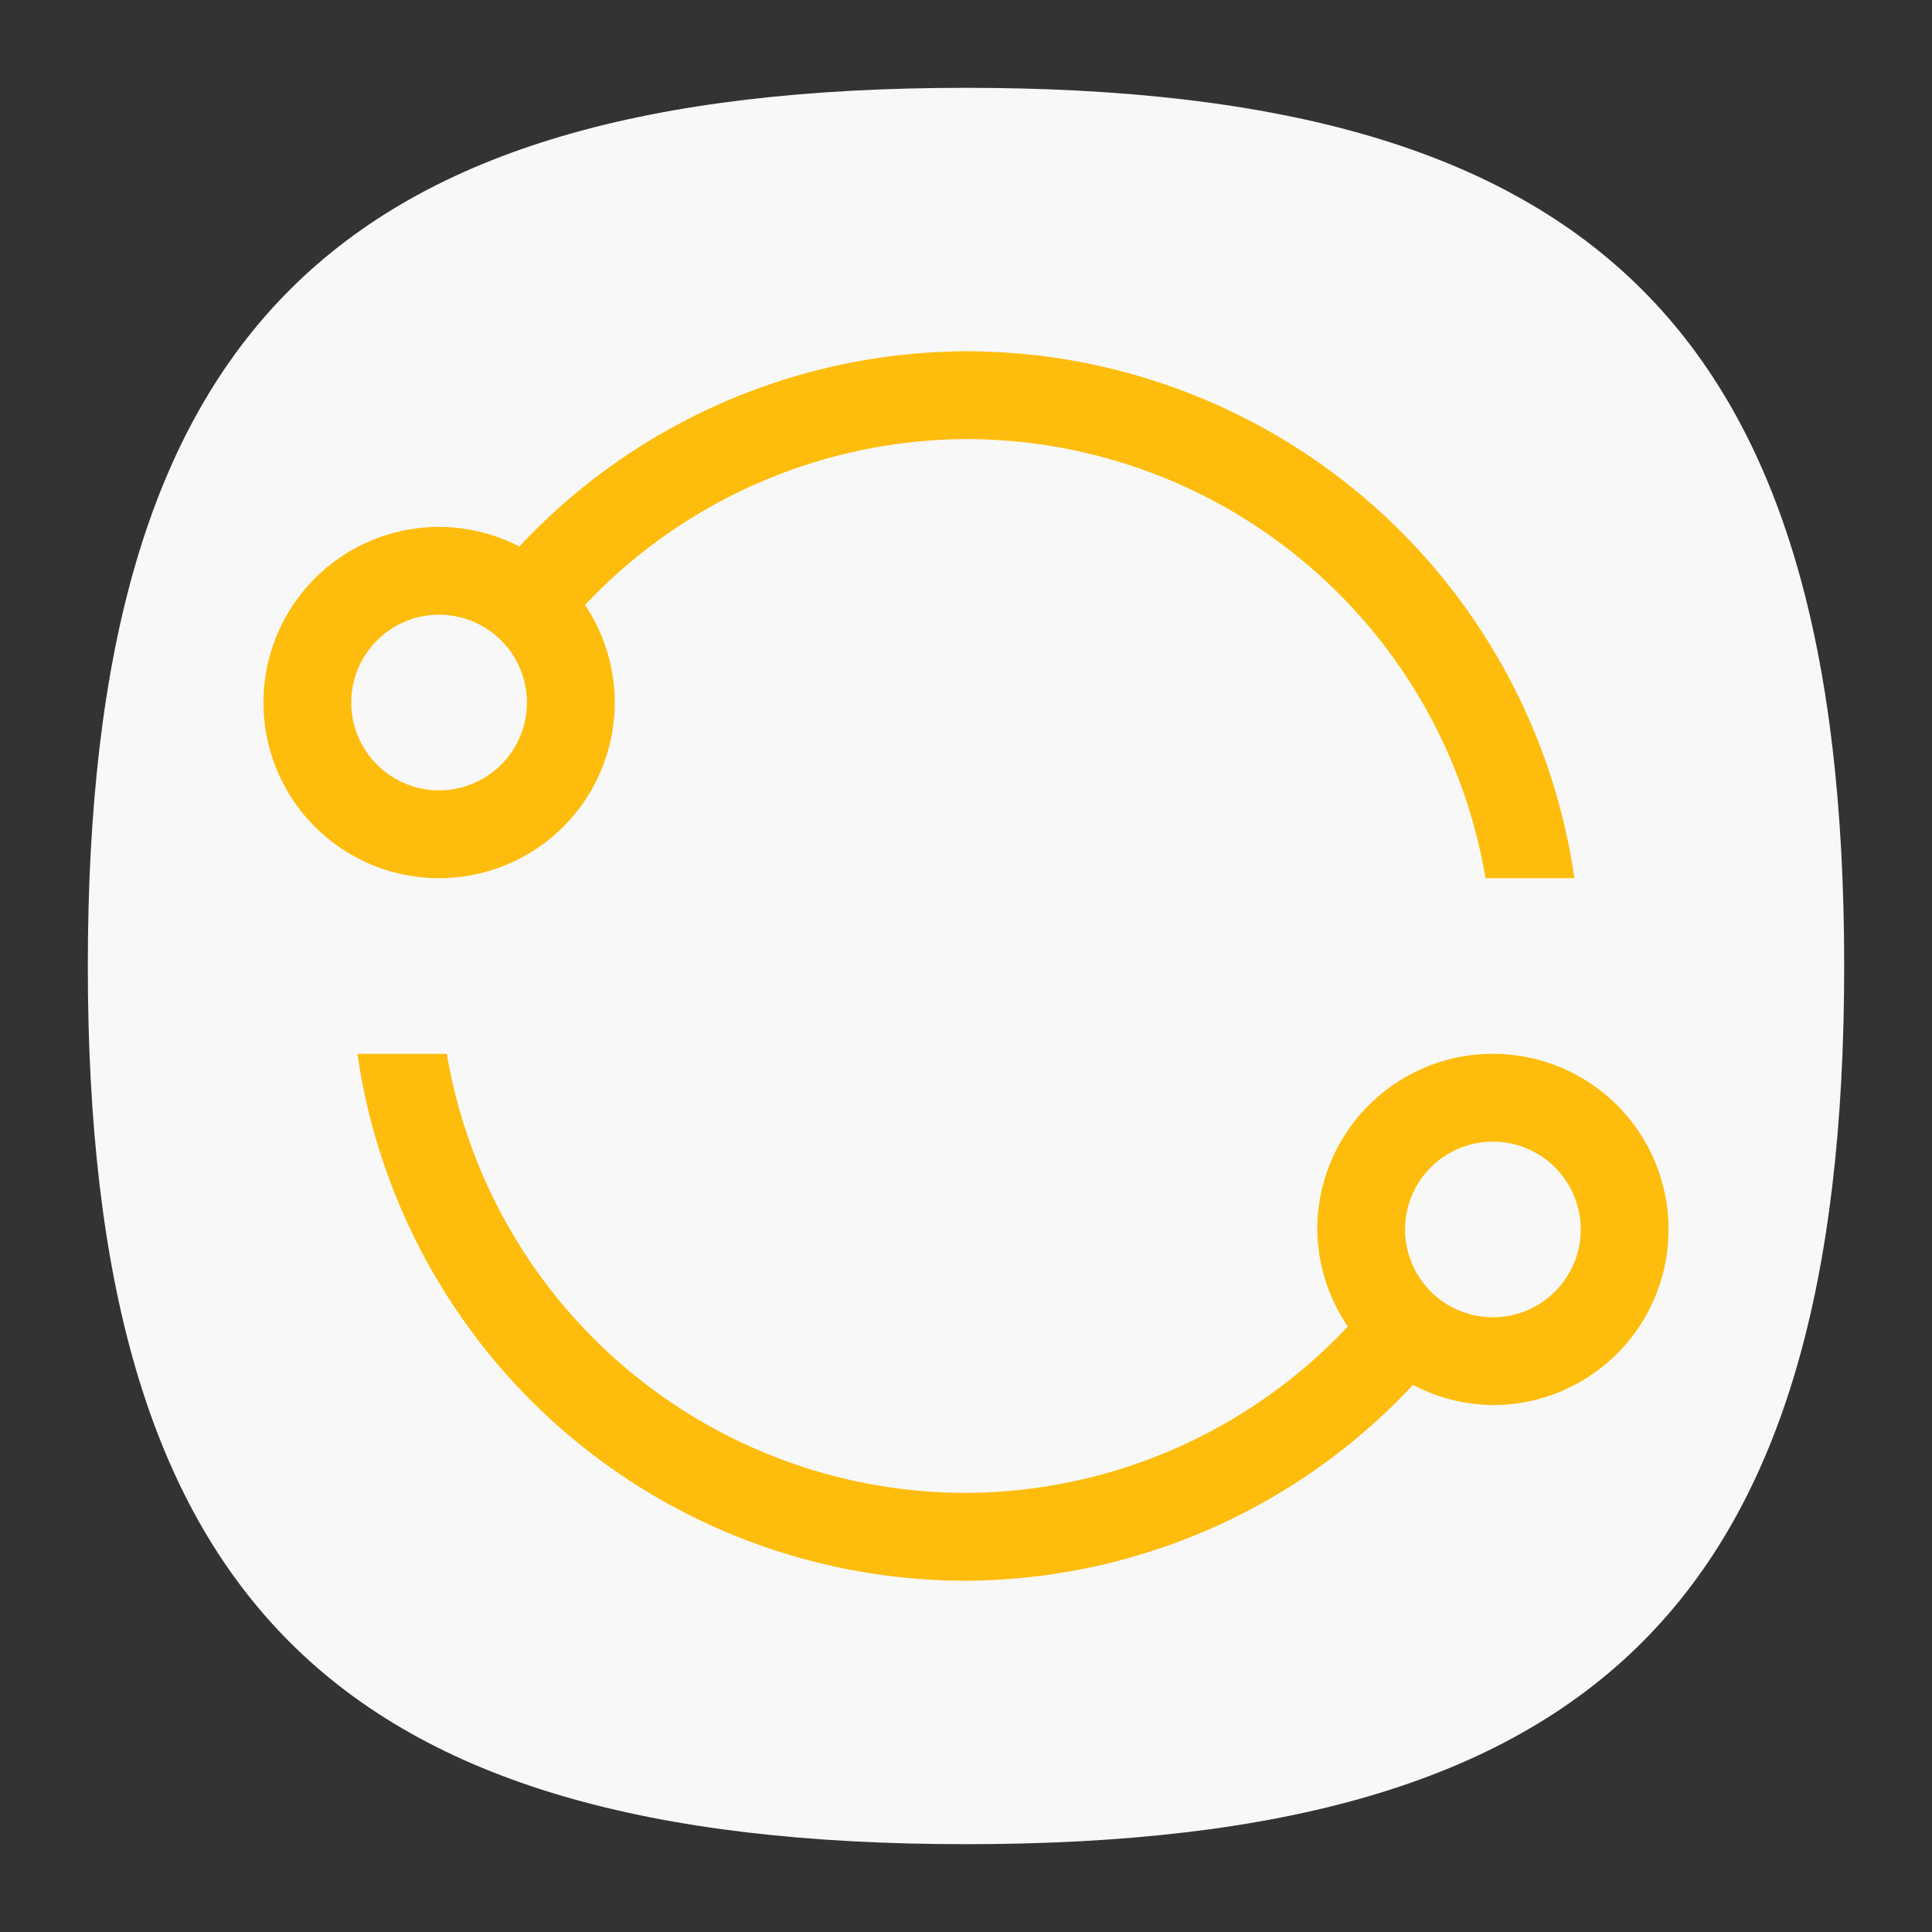 <?xml version="1.0" encoding="UTF-8" standalone="no"?>
<svg
   viewbox="0 0 200 200"
   version="1.1"
   id="svg4"
   sodipodi:docname="folder-publicshare.svg"
   width="22"
   height="22"
   inkscape:version="1.1.1 (3bf5ae0d25, 2021-09-20, custom)"
   xmlns:inkscape="http://www.inkscape.org/namespaces/inkscape"
   xmlns:sodipodi="http://sodipodi.sourceforge.net/DTD/sodipodi-0.dtd"
   xmlns="http://www.w3.org/2000/svg"
   xmlns:svg="http://www.w3.org/2000/svg">
  <rect width="100%" height="100%" fill="#333333" stroke="none"/>
  <defs
     id="defs8" />
  <sodipodi:namedview
     id="namedview6"
     pagecolor="#ffffff"
     bordercolor="#666666"
     borderopacity="1.0"
     inkscape:pageshadow="2"
     inkscape:pageopacity="0.0"
     inkscape:pagecheckerboard="0"
     showgrid="false"
     inkscape:zoom="19.425"
     inkscape:cx="7.4131275"
     inkscape:cy="13.719434"
     inkscape:window-width="1920"
     inkscape:window-height="996"
     inkscape:window-x="0"
     inkscape:window-y="0"
     inkscape:window-maximized="1"
     inkscape:current-layer="svg4"
     showguides="false" />
  <path
     d="M 1,11 C 1,3.8 3.8,1 11,1 18.2,1 21,3.8 21,11 21,18.2 18.2,21 11,21 3.8,21 1,18.2 1,11"
     id="path2"
     style="fill:#f8f8f8;fill-opacity:1;stroke-width:0.1" />
  <path
     id="path844"
     style="fill:#febd0c;stroke-width:0;stroke-linecap:round;stroke-linejoin:round;fill-opacity:1"
     d="M 11 4 A 7 7 0 0 0 5.914 6.223 A 2 2 0 0 0 5 6 A 2 2 0 0 0 3 8 A 2 2 0 0 0 5 10 A 2 2 0 0 0 7 8 A 2 2 0 0 0 6.662 6.889 A 6 6 0 0 1 11 5 A 6 6 0 0 1 16.916 10 L 17.928 10 A 7 7 0 0 0 11 4 z M 5 7 A 1 1 0 0 1 6 8 A 1 1 0 0 1 5 9 A 1 1 0 0 1 4 8 A 1 1 0 0 1 5 7 z M 4.07 12 A 7 7 0 0 0 11 18 A 7 7 0 0 0 16.09 15.77 A 2 2 0 0 0 17 16 A 2 2 0 0 0 19 14 A 2 2 0 0 0 17 12 A 2 2 0 0 0 15 14 A 2 2 0 0 0 15.348 15.105 A 6 6 0 0 1 11 17 A 6 6 0 0 1 5.088 12 L 4.07 12 z M 17 13 A 1 1 0 0 1 18 14 A 1 1 0 0 1 17 15 A 1 1 0 0 1 16 14 A 1 1 0 0 1 17 13 z " />
</svg>

